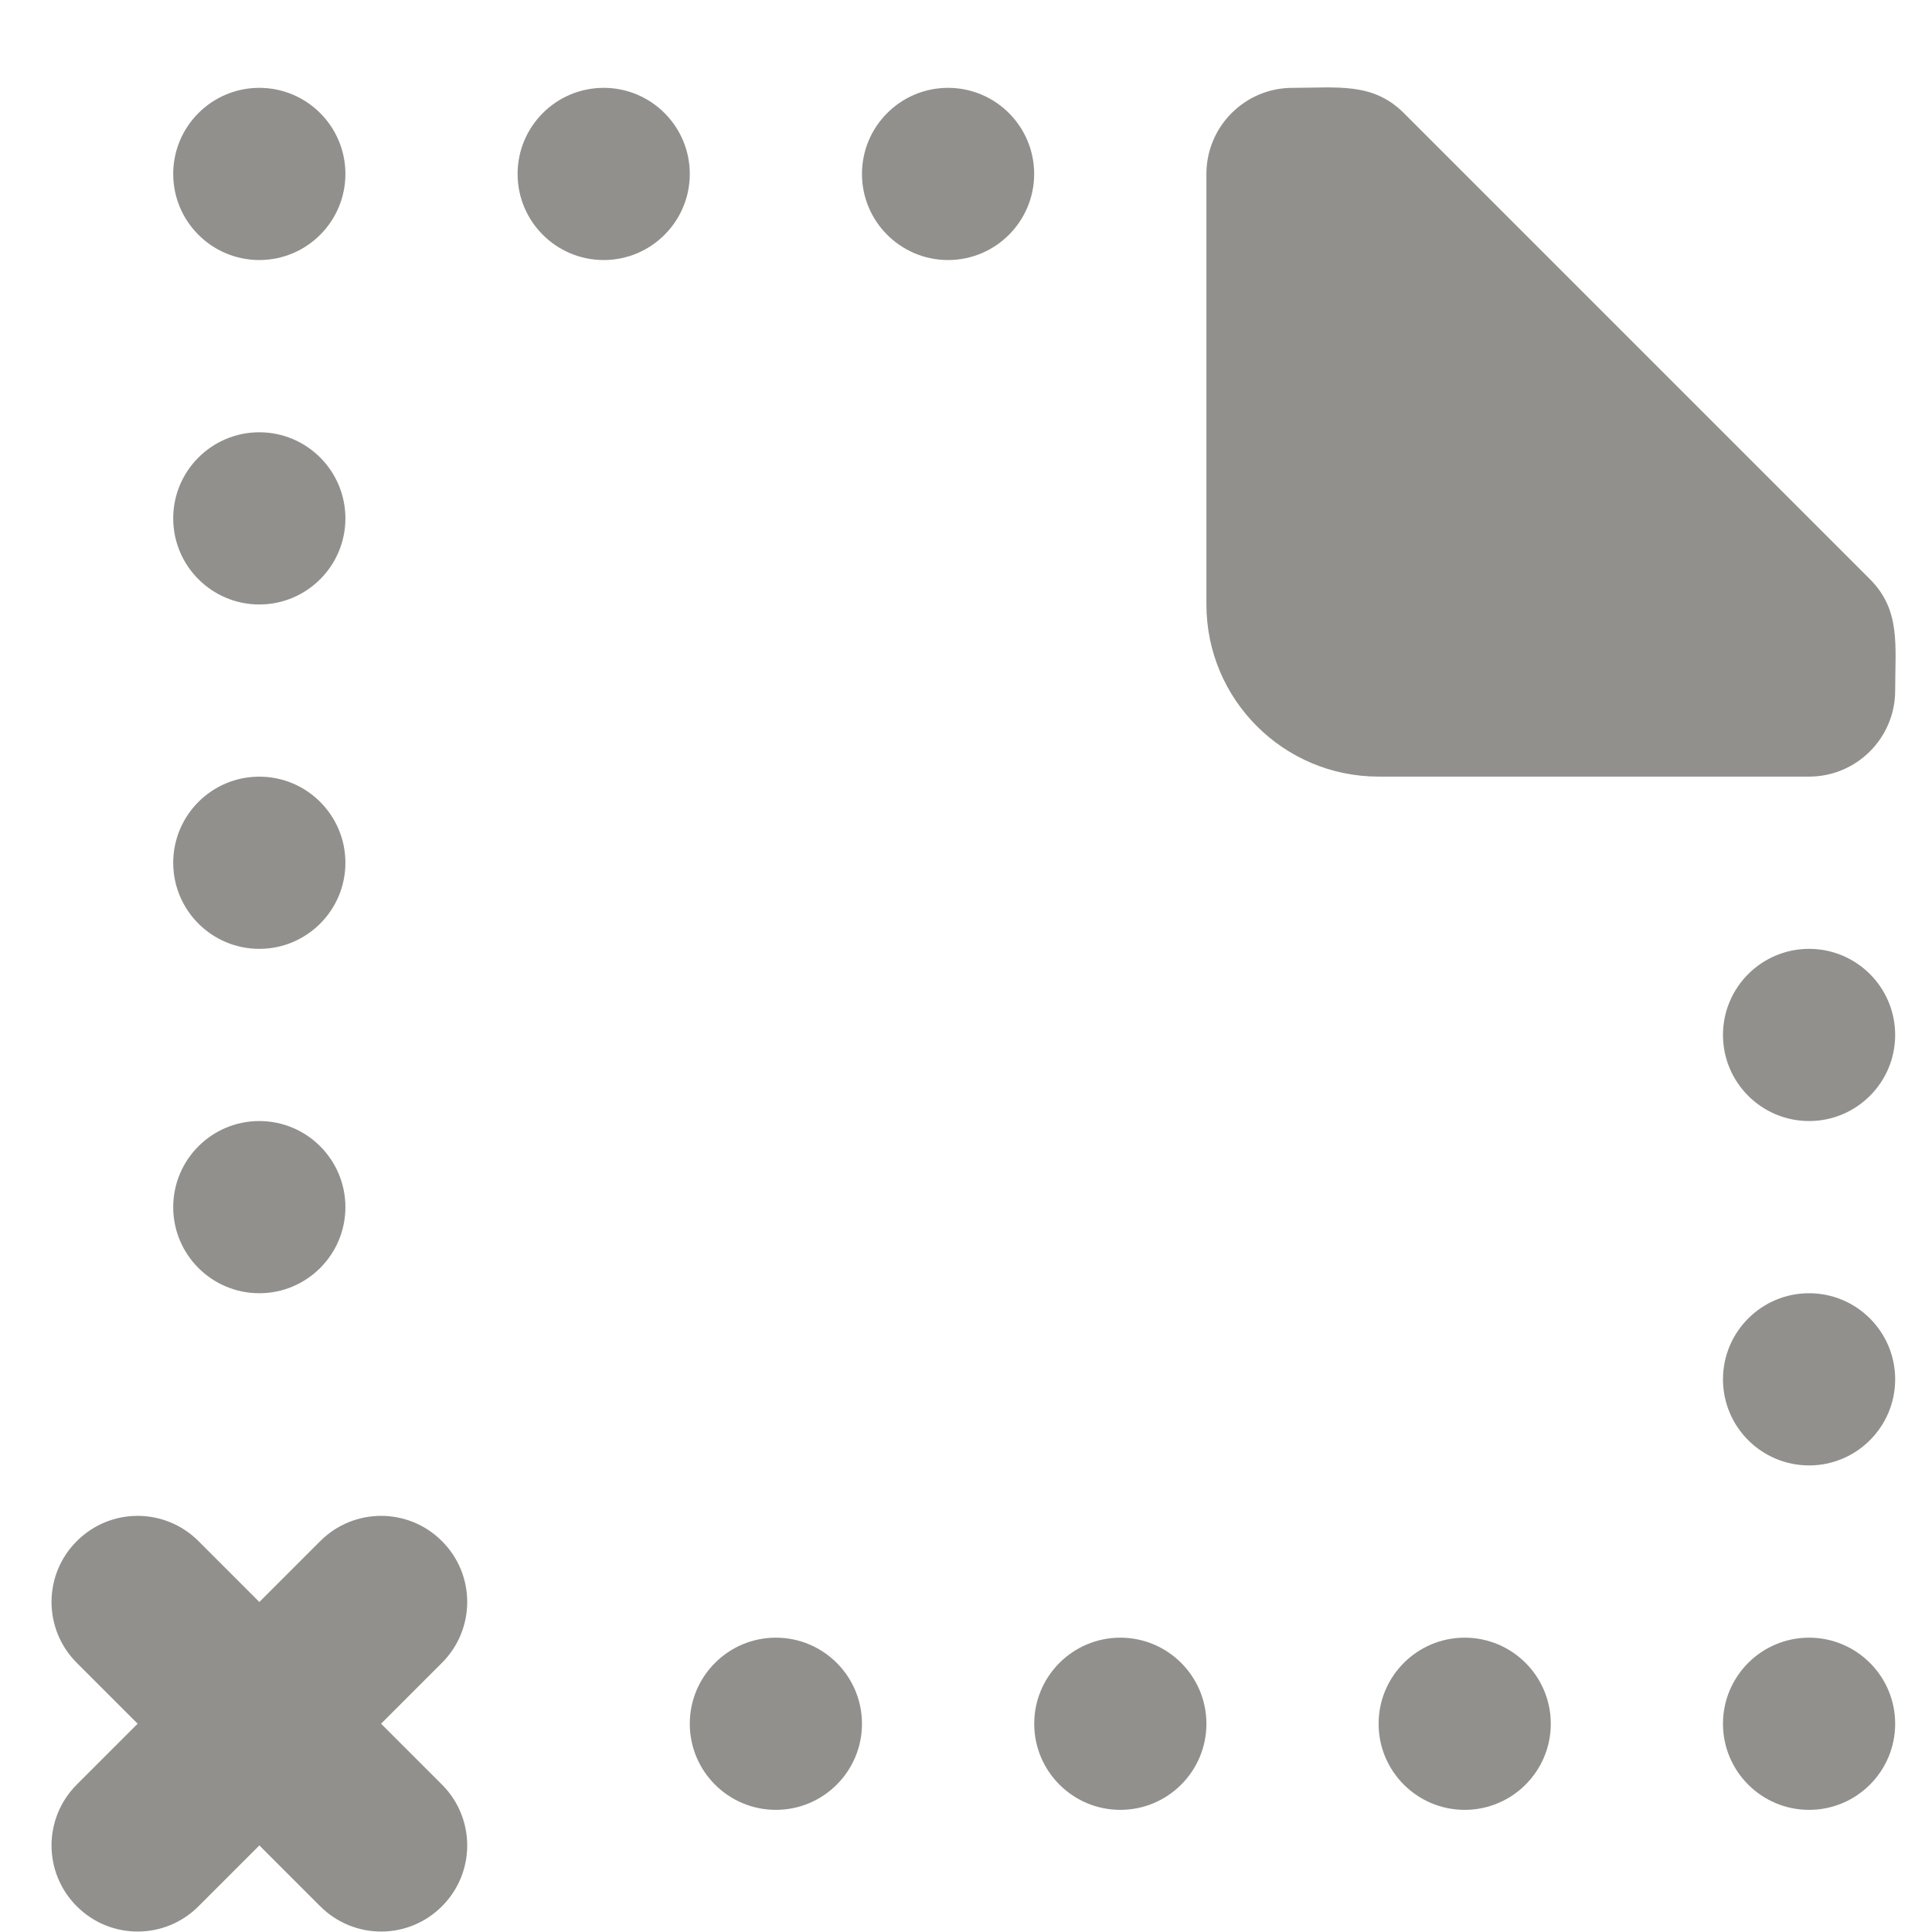 <!-- Generated by IcoMoon.io -->
<svg version="1.1" xmlns="http://www.w3.org/2000/svg" width="32" height="32" viewBox="0 0 32 32">
<title>as-file_missing_close-</title>
<path fill="#91908d" d="M29.964 15.716c-0.787 0-1.426 0.639-1.426 1.426s0.639 1.426 1.426 1.426c0.787 0 1.426-0.639 1.426-1.426s-0.639-1.426-1.426-1.426zM18.556 27.125c-0.787 0-1.426 0.639-1.426 1.426s0.639 1.426 1.426 1.426c0.787 0 1.426-0.639 1.426-1.426s-0.639-1.426-1.426-1.426zM24.26 27.125c-0.787 0-1.426 0.639-1.426 1.426s0.639 1.426 1.426 1.426c0.787 0 1.426-0.639 1.426-1.426s-0.639-1.426-1.426-1.426zM29.964 27.125c-0.787 0-1.426 0.639-1.426 1.426s0.639 1.426 1.426 1.426c0.787 0 1.426-0.639 1.426-1.426s-0.639-1.426-1.426-1.426zM7.32 25.526c-0.556-0.558-1.459-0.558-2.016 0l-1.008 1.008-1.008-1.008c-0.558-0.558-1.46-0.558-2.016 0-0.558 0.556-0.558 1.459 0 2.016l1.008 1.008-1.008 1.008c-0.558 0.558-0.558 1.46 0 2.016 0.556 0.558 1.459 0.558 2.016 0l1.008-1.008 1.008 1.008c0.558 0.558 1.46 0.558 2.016 0 0.558-0.556 0.558-1.459 0-2.016l-1.008-1.008 1.008-1.008c0.558-0.558 0.558-1.46 0-2.016zM4.295 4.307c0.787 0 1.426-0.639 1.426-1.426s-0.639-1.426-1.426-1.426c-0.787 0-1.426 0.639-1.426 1.426s0.639 1.426 1.426 1.426zM29.964 21.42c-0.787 0-1.426 0.639-1.426 1.426s0.639 1.426 1.426 1.426c0.787 0 1.426-0.639 1.426-1.426s-0.639-1.426-1.426-1.426zM9.999 1.455c-0.787 0-1.426 0.639-1.426 1.426s0.639 1.426 1.426 1.426c0.787 0 1.426-0.639 1.426-1.426s-0.639-1.426-1.426-1.426zM15.703 1.455c-0.787 0-1.426 0.639-1.426 1.426s0.639 1.426 1.426 1.426c0.787 0 1.426-0.639 1.426-1.426s-0.639-1.426-1.426-1.426zM4.295 10.012c0.787 0 1.426-0.639 1.426-1.426s-0.639-1.426-1.426-1.426c-0.787 0-1.426 0.639-1.426 1.426s0.639 1.426 1.426 1.426zM4.295 21.42c0.787 0 1.426-0.639 1.426-1.426s-0.639-1.426-1.426-1.426c-0.787 0-1.426 0.639-1.426 1.426s0.639 1.426 1.426 1.426zM12.851 27.125c-0.787 0-1.426 0.639-1.426 1.426s0.639 1.426 1.426 1.426c0.787 0 1.426-0.639 1.426-1.426s-0.639-1.426-1.426-1.426zM30.973 9.594l-7.721-7.721c-0.513-0.513-1.097-0.418-1.844-0.418-0.787 0-1.426 0.639-1.426 1.426v7.13c0 1.574 1.276 2.852 2.852 2.852h7.13c0.787 0 1.426-0.639 1.426-1.426 0-0.747 0.095-1.331-0.418-1.844zM2.869 14.29c0-0.787 0.639-1.426 1.426-1.426s1.426 0.639 1.426 1.426c0 0.787-0.639 1.426-1.426 1.426s-1.426-0.639-1.426-1.426z"></path>
</svg>

